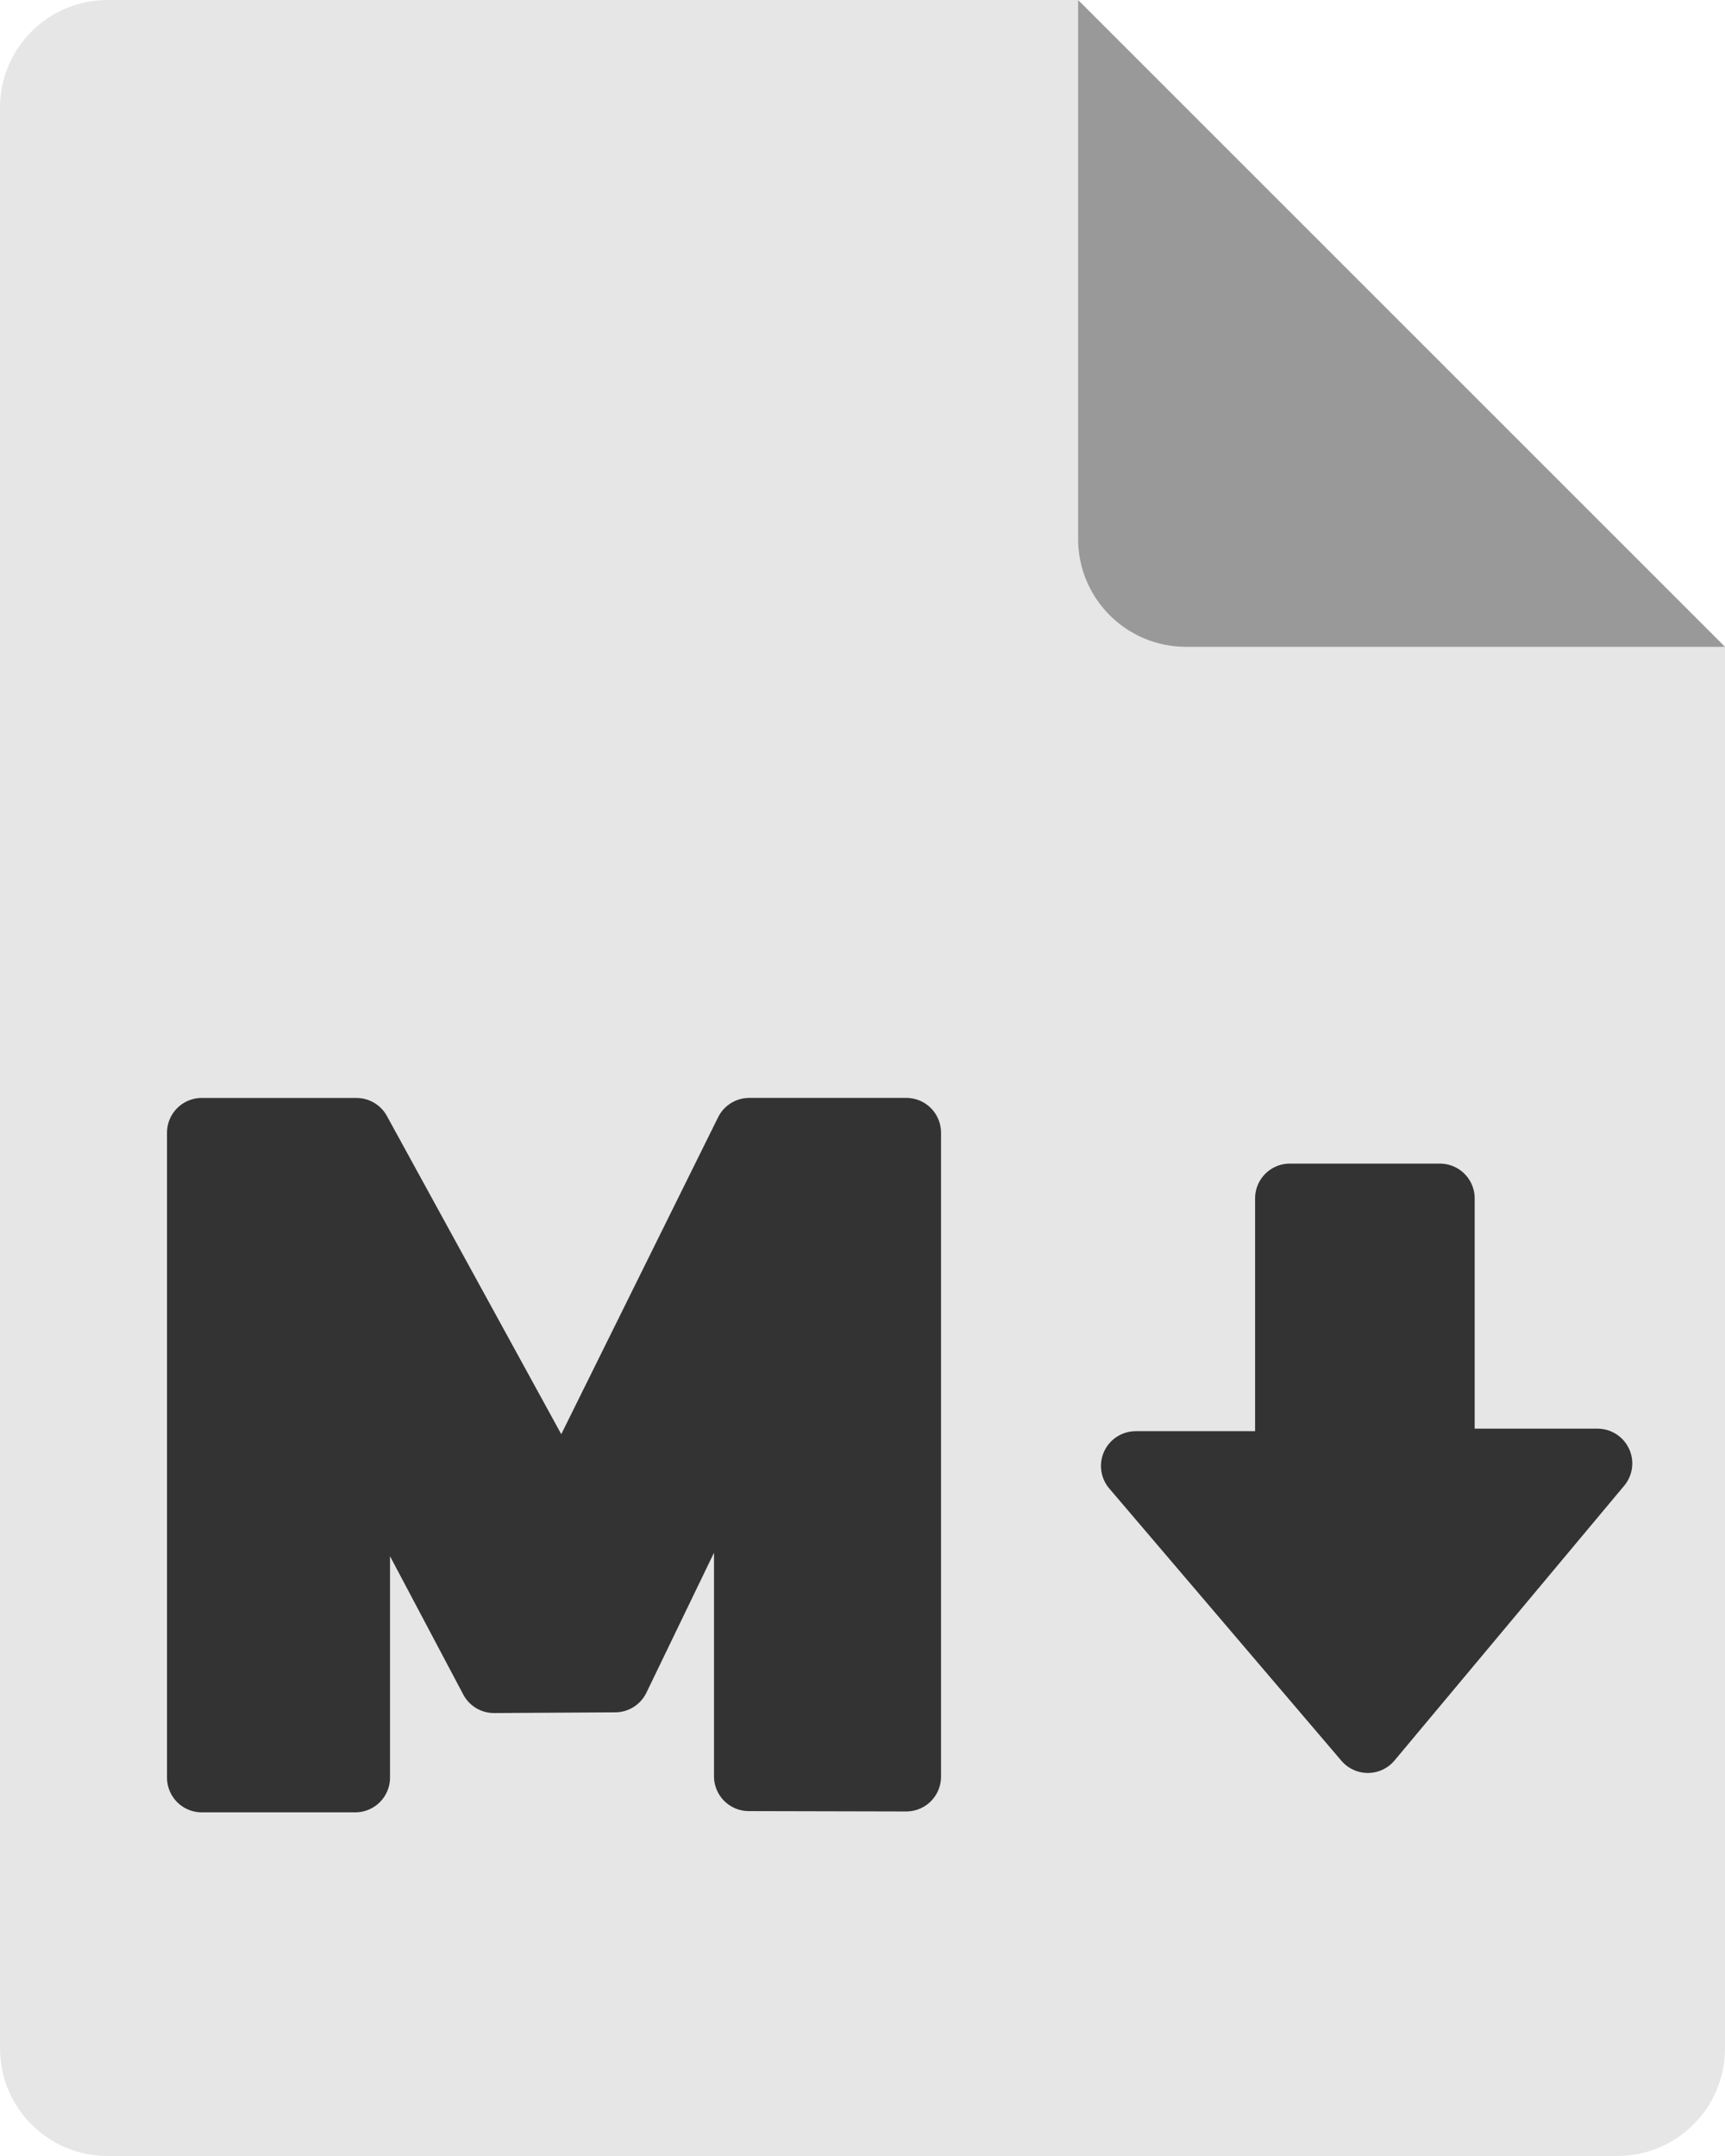 <?xml version="1.0" encoding="UTF-8" standalone="no"?>
<!-- Created with Inkscape (http://www.inkscape.org/) -->

<svg
   width="12.8"
   height="16"
   viewBox="0 0 12.8 16"
   version="1.1"
   id="svg5"
   inkscape:version="1.1.2 (0a00cf5339, 2022-02-04, custom)"
   sodipodi:docname="text-markdown.svg"
   xmlns:inkscape="http://www.inkscape.org/namespaces/inkscape"
   xmlns:sodipodi="http://sodipodi.sourceforge.net/DTD/sodipodi-0.dtd"
   xmlns="http://www.w3.org/2000/svg"
   xmlns:svg="http://www.w3.org/2000/svg">
  <sodipodi:namedview
     id="namedview7"
     pagecolor="#505050"
     bordercolor="#ffffff"
     borderopacity="1"
     inkscape:pageshadow="0"
     inkscape:pageopacity="0"
     inkscape:pagecheckerboard="1"
     inkscape:document-units="px"
     showgrid="false"
     inkscape:zoom="2.6916667"
     inkscape:cx="-18.018576"
     inkscape:cy="53.68421"
     inkscape:window-width="1440"
     inkscape:window-height="881"
     inkscape:window-x="-4"
     inkscape:window-y="-4"
     inkscape:window-maximized="1"
     inkscape:current-layer="layer1" />
  <defs
     id="defs2" />
  <g
     inkscape:label="Layer 1"
     inkscape:groupmode="layer"
     id="layer1"
     transform="translate(-57.434,-64.223)">
    <g
       id="g837"
       transform="matrix(0.25,0,0,0.25,57.434,64.223)">
      <path
         fill="#e4e4e4"
         d="M 3.2,0 C 1.427,0 0,1.427 0,3.2 V 60.8 C 0,62.573 1.427,64 3.2,64 H 48 c 1.773,0 3.2,-1.427 3.2,-3.2 V 19.2 L 33.6,17.6 32,0 Z"
         id="path4"
         style="fill:#e6e6e6;fill-opacity:1;stroke-width:1.6" />
      <path
         fill="#fafafa"
         d="m 32,0 v 16 c 0,1.767 1.433,3.2 3.2,3.2 h 16 z"
         id="path10"
         style="fill:#999999;stroke-width:1.6" />
    </g>
    <g
       id="g60728"
       transform="matrix(0.086,0,0,0.086,40.567,60.958)">
      <path
         style="font-variation-settings:'wght' 800;fill:#333333;fill-opacity:1;stroke:#333333;stroke-width:6;stroke-linecap:round;stroke-linejoin:round;stroke-miterlimit:4;stroke-dasharray:none;stroke-opacity:1"
         d="m 274.322,191.28 v -55.575 h -13.545 l -16.087,32.511 -17.81,-32.507 h -13.343 v 55.648 h 13.243 v -31.18 l 11.972,22.612 10.448,-0.062 11.534,-23.885 v 32.407 z"
         id="path12864" />
      <path
         style="font-variation-settings:'wght' 800;fill:#333333;fill-opacity:1;stroke:#333333;stroke-width:6;stroke-linejoin:round;stroke-miterlimit:4;stroke-dasharray:none;stroke-opacity:1"
         d="m 314.149,187.958 -20.027,-23.492 h 13.298 v -23.091 h 12.946 v 22.873 h 13.599 z"
         id="path8255" />
    </g>
  </g>
</svg>
